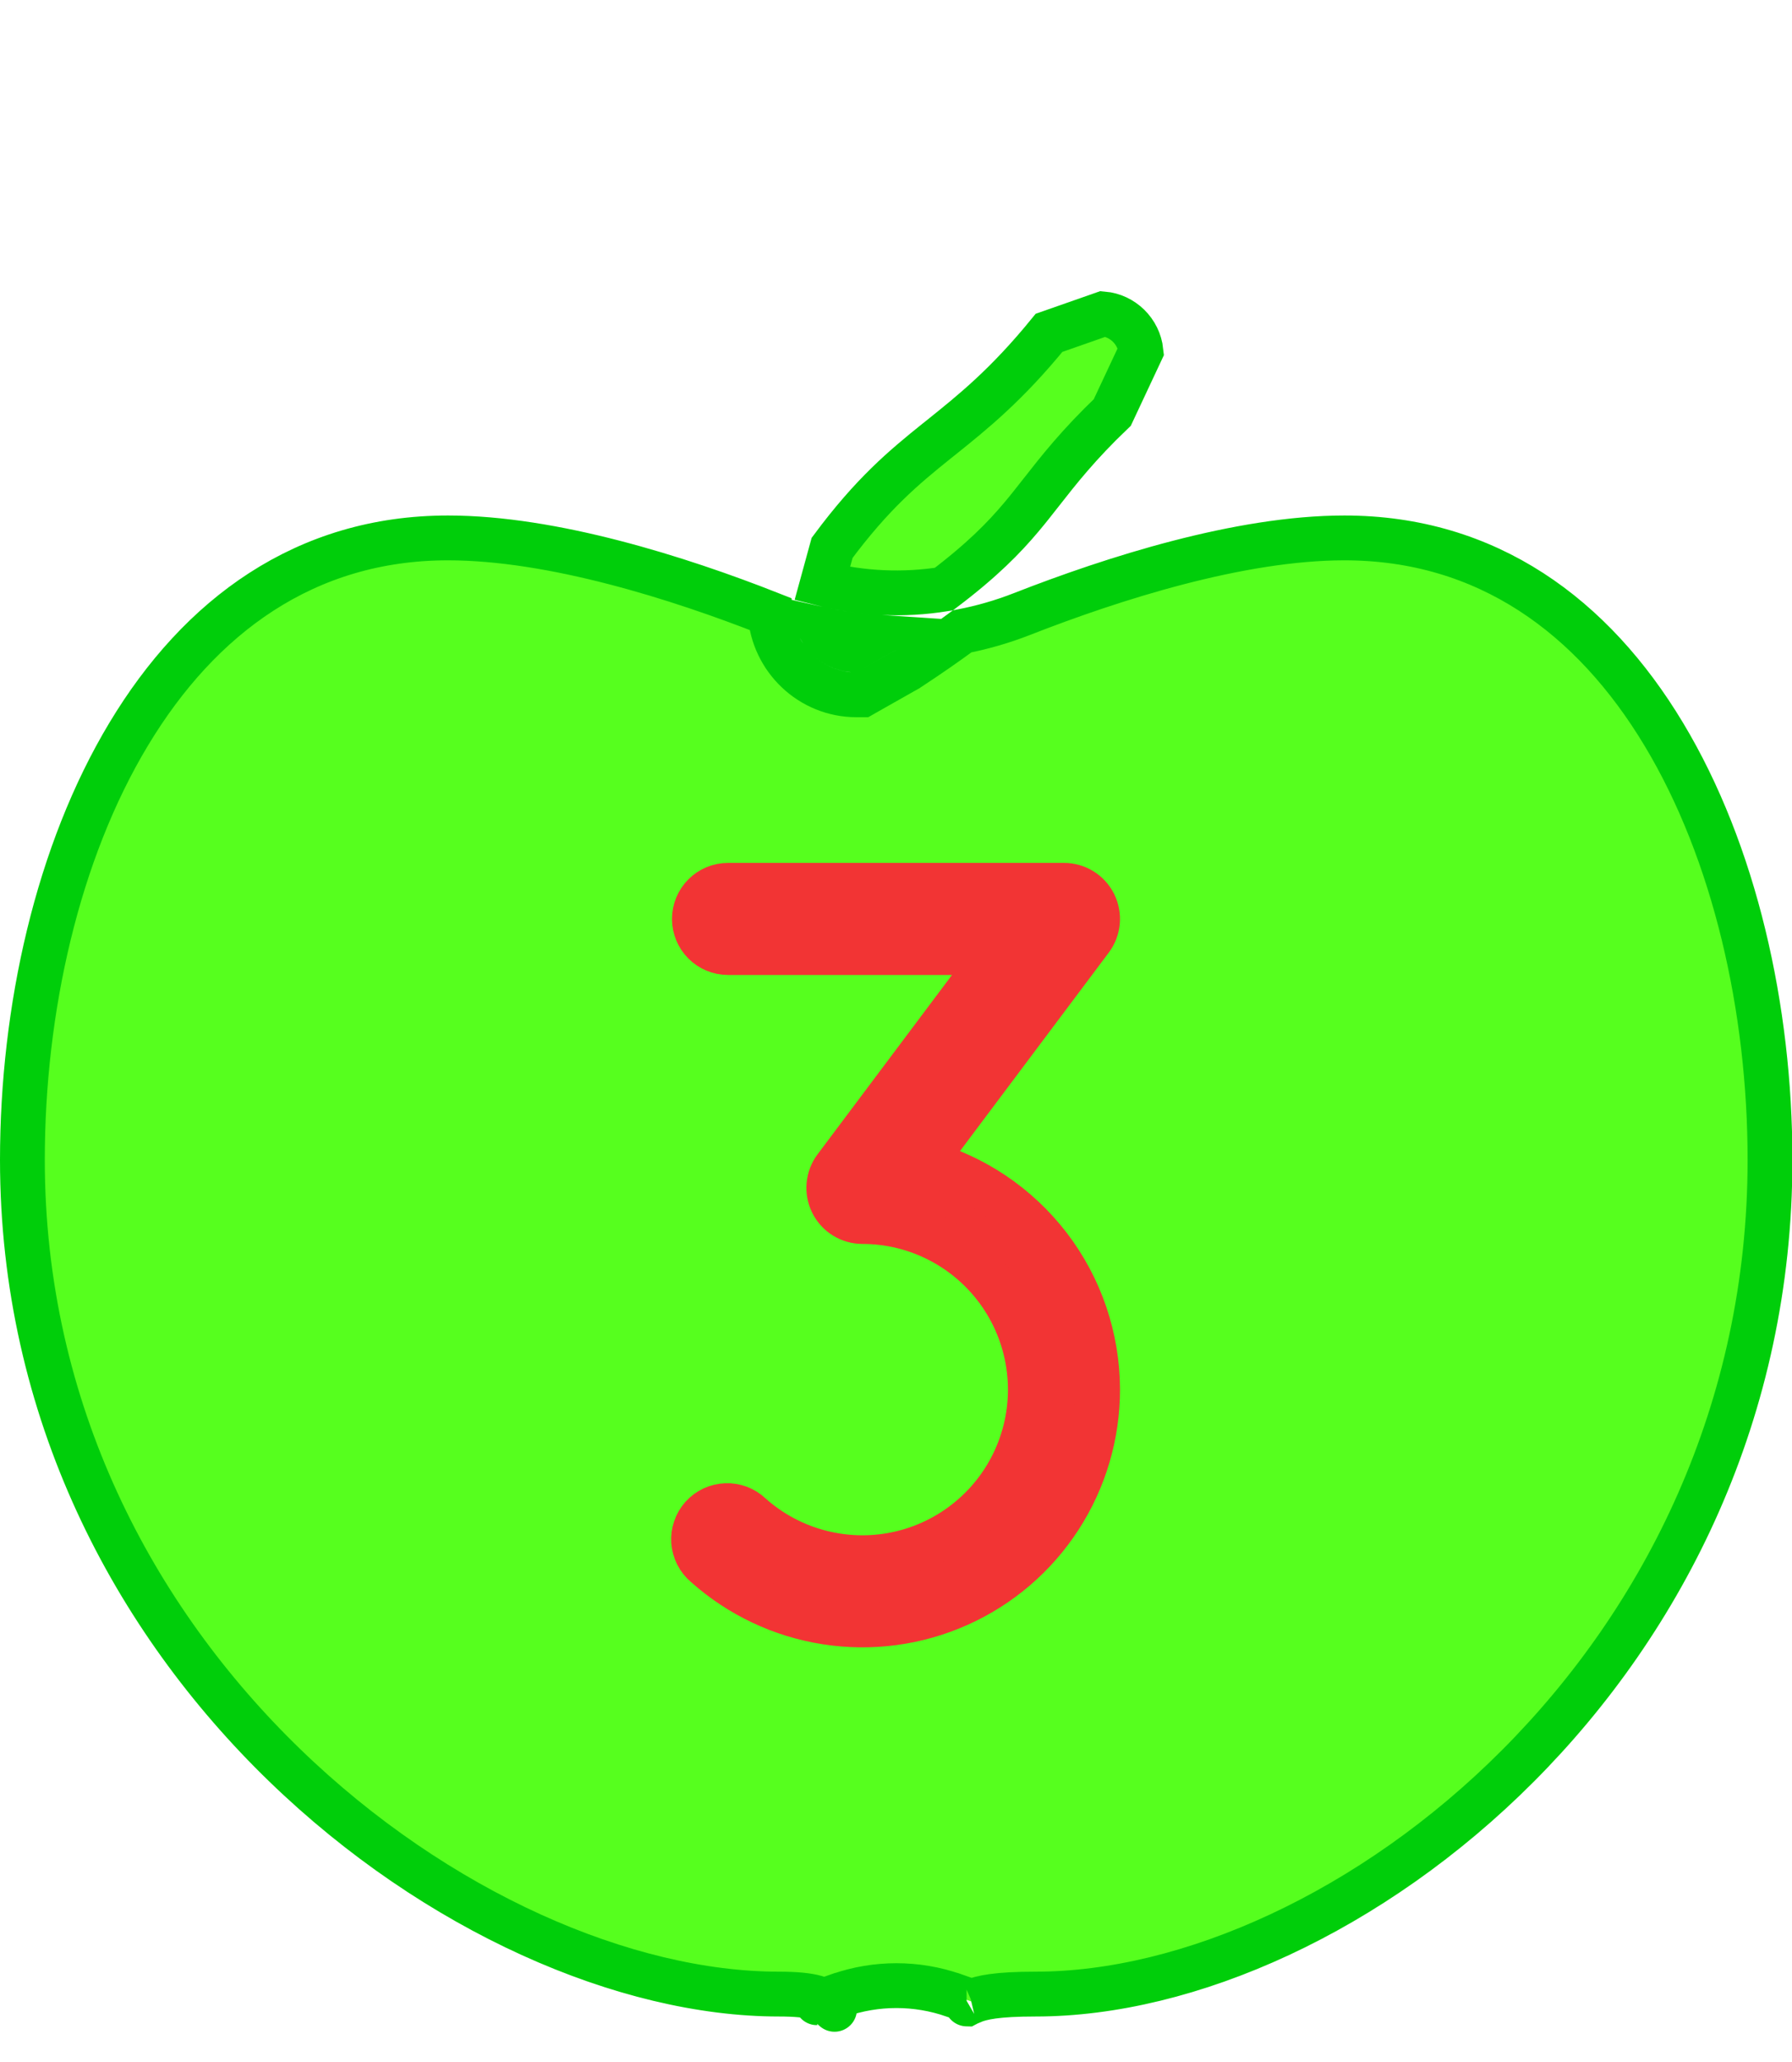 <svg width="40" height="46" viewBox="0 0 40 46" fill="none" xmlns="http://www.w3.org/2000/svg">
<g clip-path="url(#clip0_64_65)">
<path d="M19.116 15.5H19.248L19.362 15.435L20.246 14.935L20.261 14.927L20.274 14.918C20.735 14.616 21.131 14.34 21.477 14.085C21.929 13.997 22.374 13.869 22.807 13.7L22.807 13.7C24.844 12.903 27.671 12 30.009 12C33.197 12 35.553 13.747 37.135 16.375C38.726 19.015 39.509 22.514 39.509 25.875C39.509 31.477 37.136 36.131 33.887 39.389C30.628 42.658 26.526 44.485 23.116 44.485C22.248 44.485 21.903 44.561 21.691 44.652C21.619 44.629 21.5 44.587 21.291 44.513L21.289 44.513C20.46 44.224 19.558 44.224 18.729 44.513L18.726 44.513C18.571 44.568 18.463 44.606 18.388 44.631C18.331 44.603 18.271 44.581 18.209 44.563C18.024 44.511 17.766 44.485 17.384 44.485C13.966 44.485 9.739 42.655 6.358 39.383C2.987 36.122 0.5 31.469 0.5 25.875C0.5 22.514 1.283 19.015 2.874 16.375C4.456 13.747 6.812 12 10 12C12.335 12 15.149 12.892 17.192 13.696C17.261 14.698 18.096 15.5 19.116 15.5ZM21.069 13.142C20.168 13.286 19.242 13.245 18.355 13.021L18.574 12.222C19.475 11.009 20.175 10.427 20.902 9.843C20.938 9.815 20.973 9.786 21.009 9.758C21.718 9.189 22.47 8.586 23.416 7.425L24.621 7.003C25.06 7.04 25.421 7.392 25.468 7.837L24.828 9.202C24.075 9.92 23.632 10.485 23.239 10.987C23.089 11.178 22.947 11.36 22.797 11.537C22.409 11.998 21.931 12.488 21.069 13.142ZM18.318 14.04C18.707 14.127 19.102 14.183 19.498 14.209L18.998 14.492C18.711 14.455 18.462 14.283 18.318 14.04ZM21.576 44.708C21.576 44.708 21.578 44.707 21.581 44.705C21.577 44.707 21.575 44.708 21.576 44.708ZM18.235 44.678C18.234 44.678 18.238 44.677 18.245 44.676C18.244 44.676 18.243 44.677 18.243 44.677C18.237 44.678 18.235 44.678 18.235 44.678ZM18.62 44.816C18.628 44.825 18.631 44.828 18.628 44.825L18.626 44.822C18.624 44.82 18.622 44.818 18.62 44.816Z" fill="#56FF1E" stroke="#00CE0A"/>
<path d="M24.5 31C24.5 32.013 24.206 33.005 23.655 33.855C23.104 34.706 22.318 35.379 21.393 35.792C20.468 36.206 19.443 36.343 18.442 36.187C17.44 36.031 16.506 35.589 15.75 34.913C15.673 34.849 15.61 34.769 15.564 34.68C15.518 34.59 15.491 34.492 15.483 34.392C15.476 34.292 15.489 34.191 15.522 34.096C15.554 34.001 15.605 33.913 15.672 33.838C15.739 33.763 15.821 33.702 15.912 33.659C16.003 33.617 16.102 33.592 16.202 33.589C16.302 33.584 16.403 33.601 16.497 33.636C16.591 33.672 16.677 33.726 16.75 33.796C17.203 34.201 17.747 34.49 18.337 34.637C18.927 34.785 19.543 34.788 20.134 34.644C20.724 34.501 21.271 34.216 21.727 33.814C22.184 33.413 22.535 32.906 22.752 32.338C22.969 31.77 23.045 31.158 22.972 30.555C22.9 29.951 22.683 29.375 22.338 28.874C21.993 28.373 21.532 27.964 20.994 27.681C20.456 27.398 19.858 27.25 19.25 27.25C19.111 27.25 18.974 27.211 18.856 27.138C18.737 27.065 18.641 26.96 18.579 26.835C18.517 26.711 18.49 26.571 18.503 26.433C18.515 26.294 18.566 26.161 18.65 26.05L22.25 21.25H16.25C16.051 21.25 15.86 21.171 15.72 21.03C15.579 20.89 15.5 20.699 15.5 20.5C15.5 20.301 15.579 20.11 15.72 19.97C15.86 19.829 16.051 19.75 16.25 19.75H23.75C23.889 19.75 24.026 19.789 24.144 19.862C24.263 19.935 24.358 20.04 24.421 20.165C24.483 20.289 24.509 20.429 24.497 20.567C24.484 20.706 24.433 20.839 24.35 20.95L20.615 25.93C21.729 26.232 22.713 26.892 23.415 27.808C24.117 28.724 24.498 29.846 24.5 31Z" fill="#F23434" stroke="#F23434"/>
</g>
<defs>
<clipPath id="clip0_64_65">
<rect width="40" height="46" fill="white"/>
</clipPath>
</defs>
</svg>
